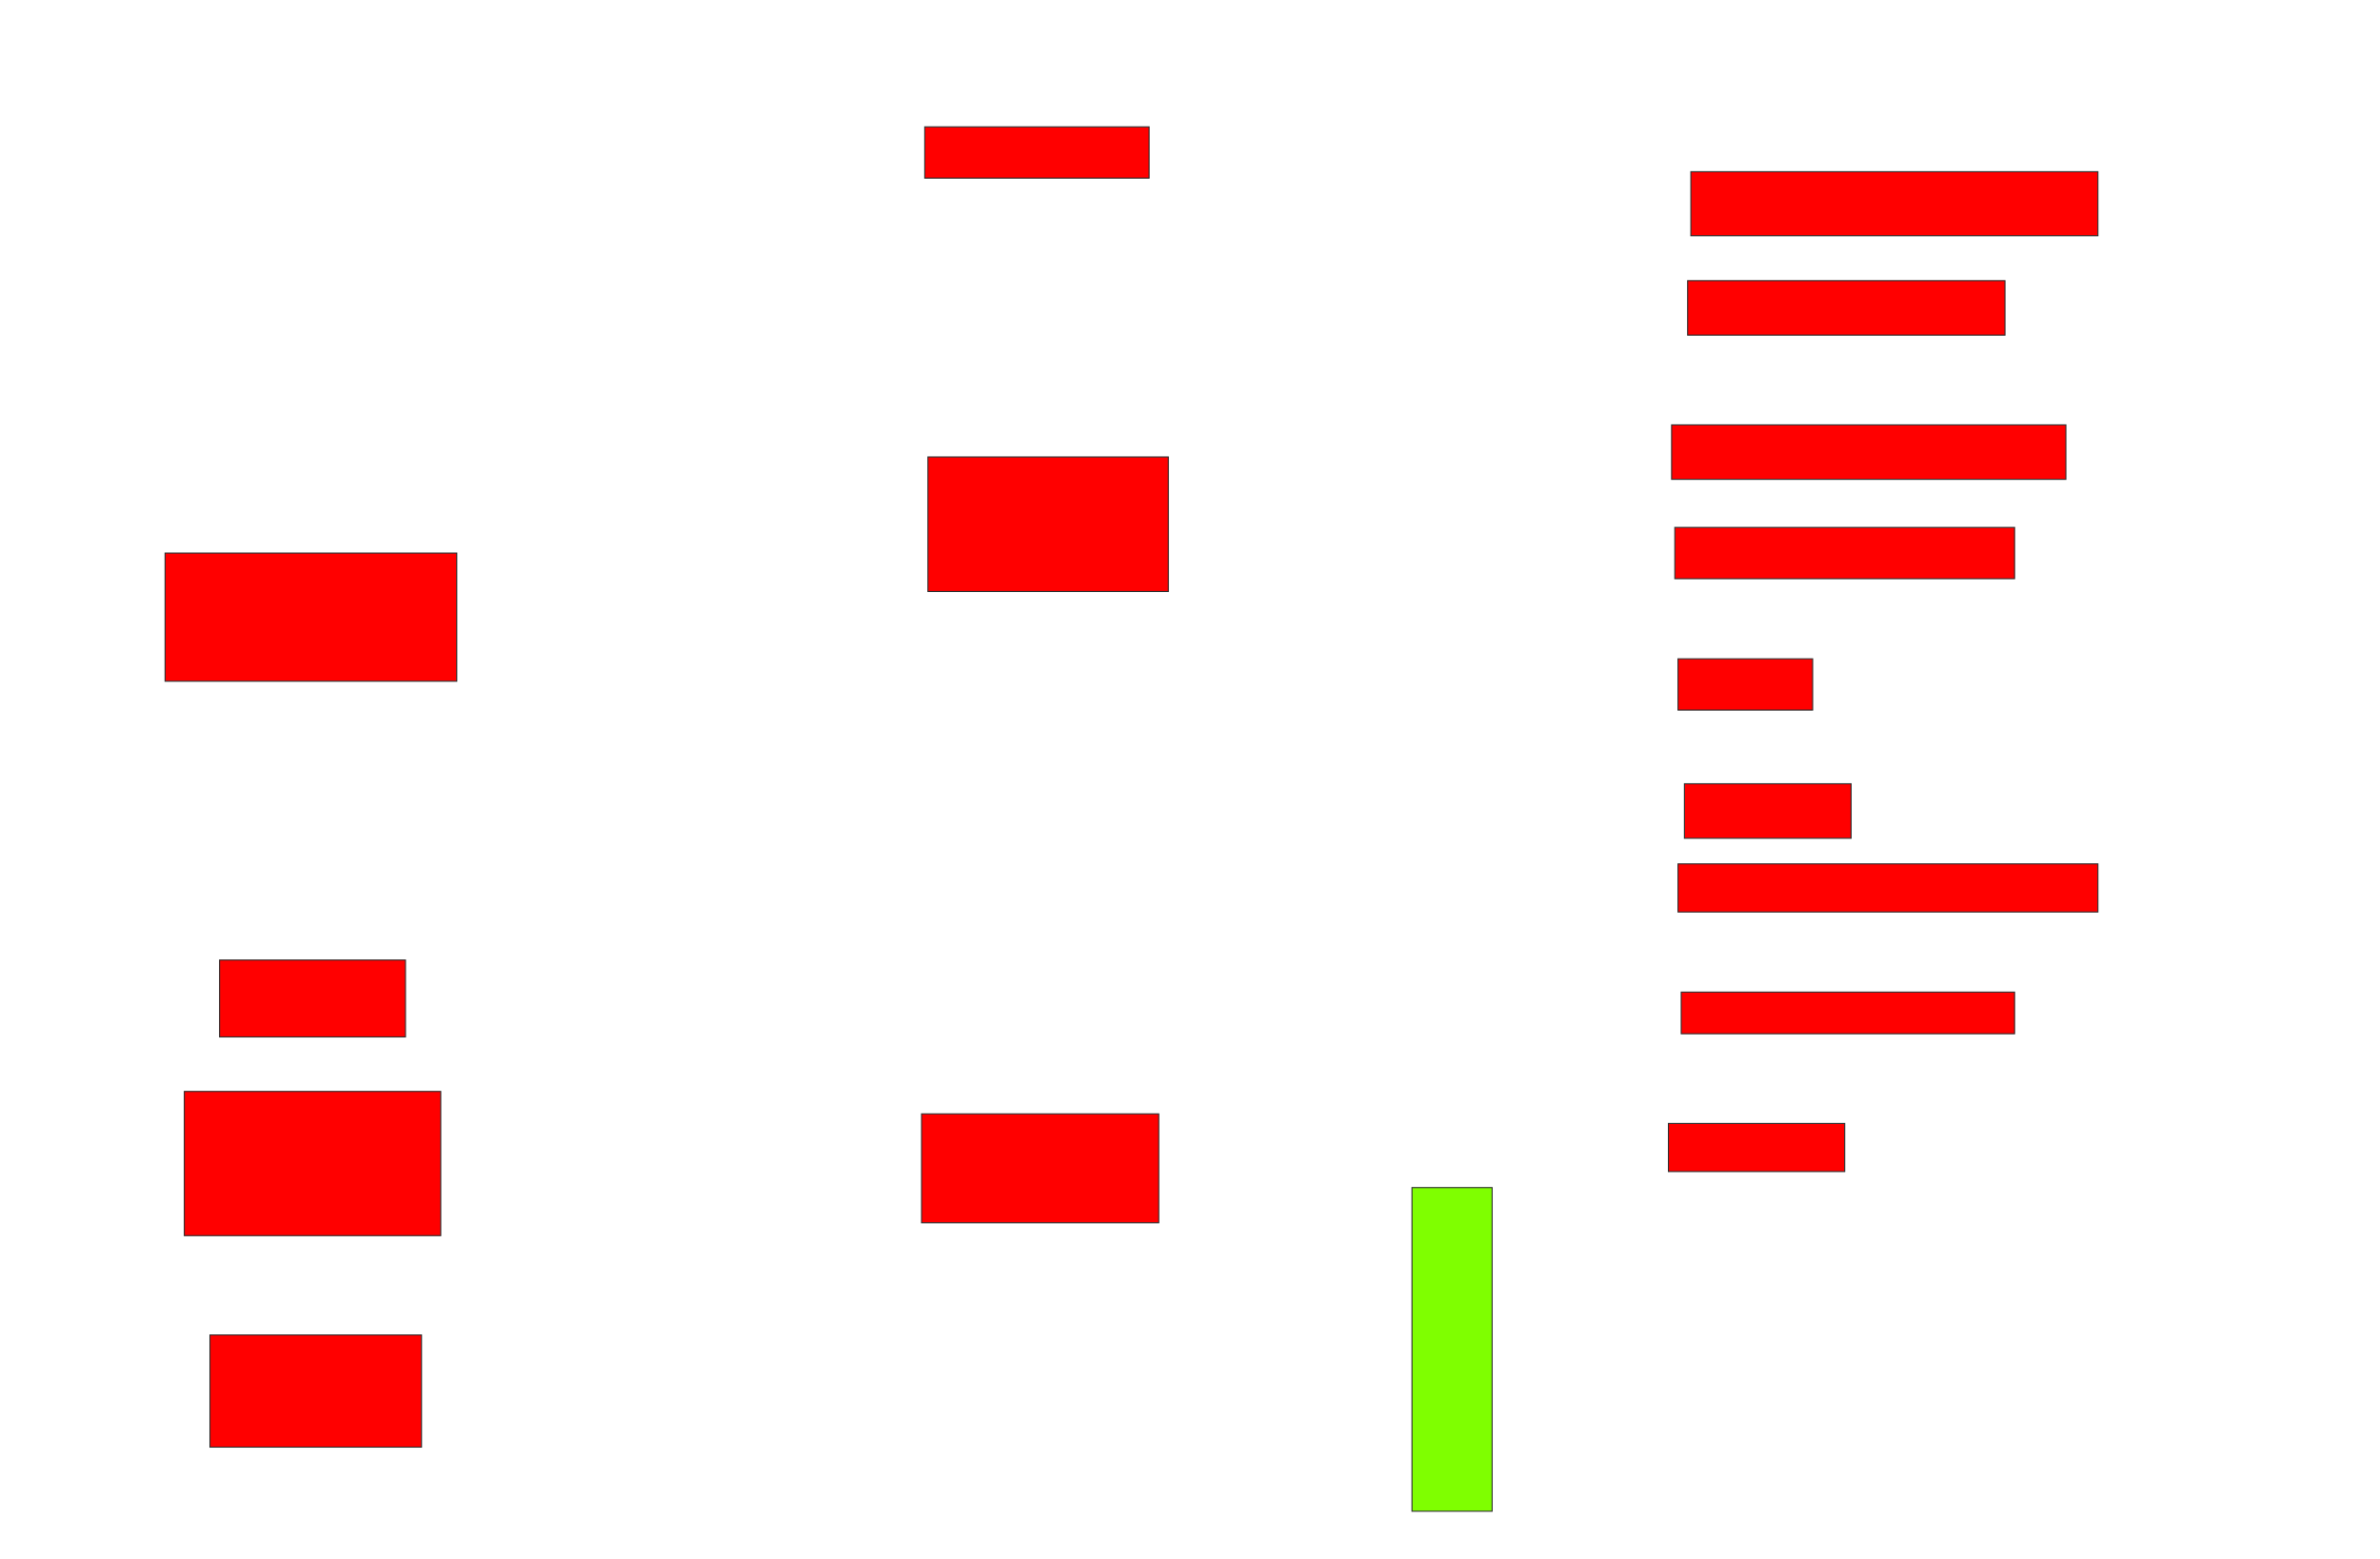 <svg xmlns="http://www.w3.org/2000/svg" width="2250" height="1474">
 <!-- Created with Image Occlusion Enhanced -->
 <g>
  <title>Labels</title>
 </g>
 <g>
  <title>Masks</title>
  
  <rect id="acf0e27006594479bd5b9f550b69942b-oa-1" height="121.212" width="275.758" y="522.97" x="156.061" stroke="#2D2D2D" fill="#ff0000"/>
  <rect id="acf0e27006594479bd5b9f550b69942b-oa-2" height="72.727" width="175.758" y="907.818" x="207.576" stroke="#2D2D2D" fill="#ff0000"/>
  <rect id="acf0e27006594479bd5b9f550b69942b-oa-3" height="136.364" width="242.424" y="1032.061" x="174.242" stroke="#2D2D2D" fill="#ff0000"/>
  <rect id="acf0e27006594479bd5b9f550b69942b-oa-4" height="106.061" width="200" y="1262.364" x="198.485" stroke="#2D2D2D" fill="#ff0000"/>
  <rect id="acf0e27006594479bd5b9f550b69942b-oa-5" height="60.606" width="384.848" y="162.364" x="1598.485" stroke="#2D2D2D" fill="#ff0000"/>
  <rect id="acf0e27006594479bd5b9f550b69942b-oa-6" height="51.515" width="300" y="265.394" x="1595.455" stroke="#2D2D2D" fill="#ff0000"/>
  <rect id="acf0e27006594479bd5b9f550b69942b-oa-7" height="51.515" width="372.727" y="401.758" x="1580.303" stroke="#2D2D2D" fill="#ff0000"/>
  <rect id="acf0e27006594479bd5b9f550b69942b-oa-8" height="48.485" width="321.212" y="498.727" x="1583.333" stroke="#2D2D2D" fill="#ff0000"/>
  <rect id="acf0e27006594479bd5b9f550b69942b-oa-9" height="48.485" width="127.273" y="622.97" x="1586.364" stroke="#2D2D2D" fill="#ff0000"/>
  <rect id="acf0e27006594479bd5b9f550b69942b-oa-10" height="51.515" width="157.576" y="741.151" x="1592.424" stroke="#2D2D2D" fill="#ff0000"/>
  <rect id="acf0e27006594479bd5b9f550b69942b-oa-11" height="45.455" width="396.97" y="816.909" x="1586.364" stroke="#2D2D2D" fill="#ff0000"/>
  <rect id="acf0e27006594479bd5b9f550b69942b-oa-12" height="39.394" width="315.152" y="938.121" x="1589.394" stroke="#2D2D2D" fill="#ff0000"/>
  <rect id="acf0e27006594479bd5b9f550b69942b-oa-13" height="45.455" width="166.667" y="1062.364" x="1577.273" stroke="#2D2D2D" fill="#ff0000"/>
  <rect id="acf0e27006594479bd5b9f550b69942b-oa-14" height="48.485" width="212.121" y="119.939" x="874.242" stroke="#2D2D2D" fill="#ff0000"/>
  <rect id="acf0e27006594479bd5b9f550b69942b-oa-15" height="127.273" width="227.273" y="432.061" x="877.273" stroke="#2D2D2D" fill="#ff0000"/>
  <rect id="acf0e27006594479bd5b9f550b69942b-oa-16" height="103.03" width="224.242" y="1053.273" x="871.212" stroke="#2D2D2D" fill="#ff0000"/>
  <rect id="acf0e27006594479bd5b9f550b69942b-oa-17" height="306.061" width="75.758" y="1122.97" x="1334.848" stroke="#2D2D2D" fill="#7fff00"/>
 </g>
</svg>